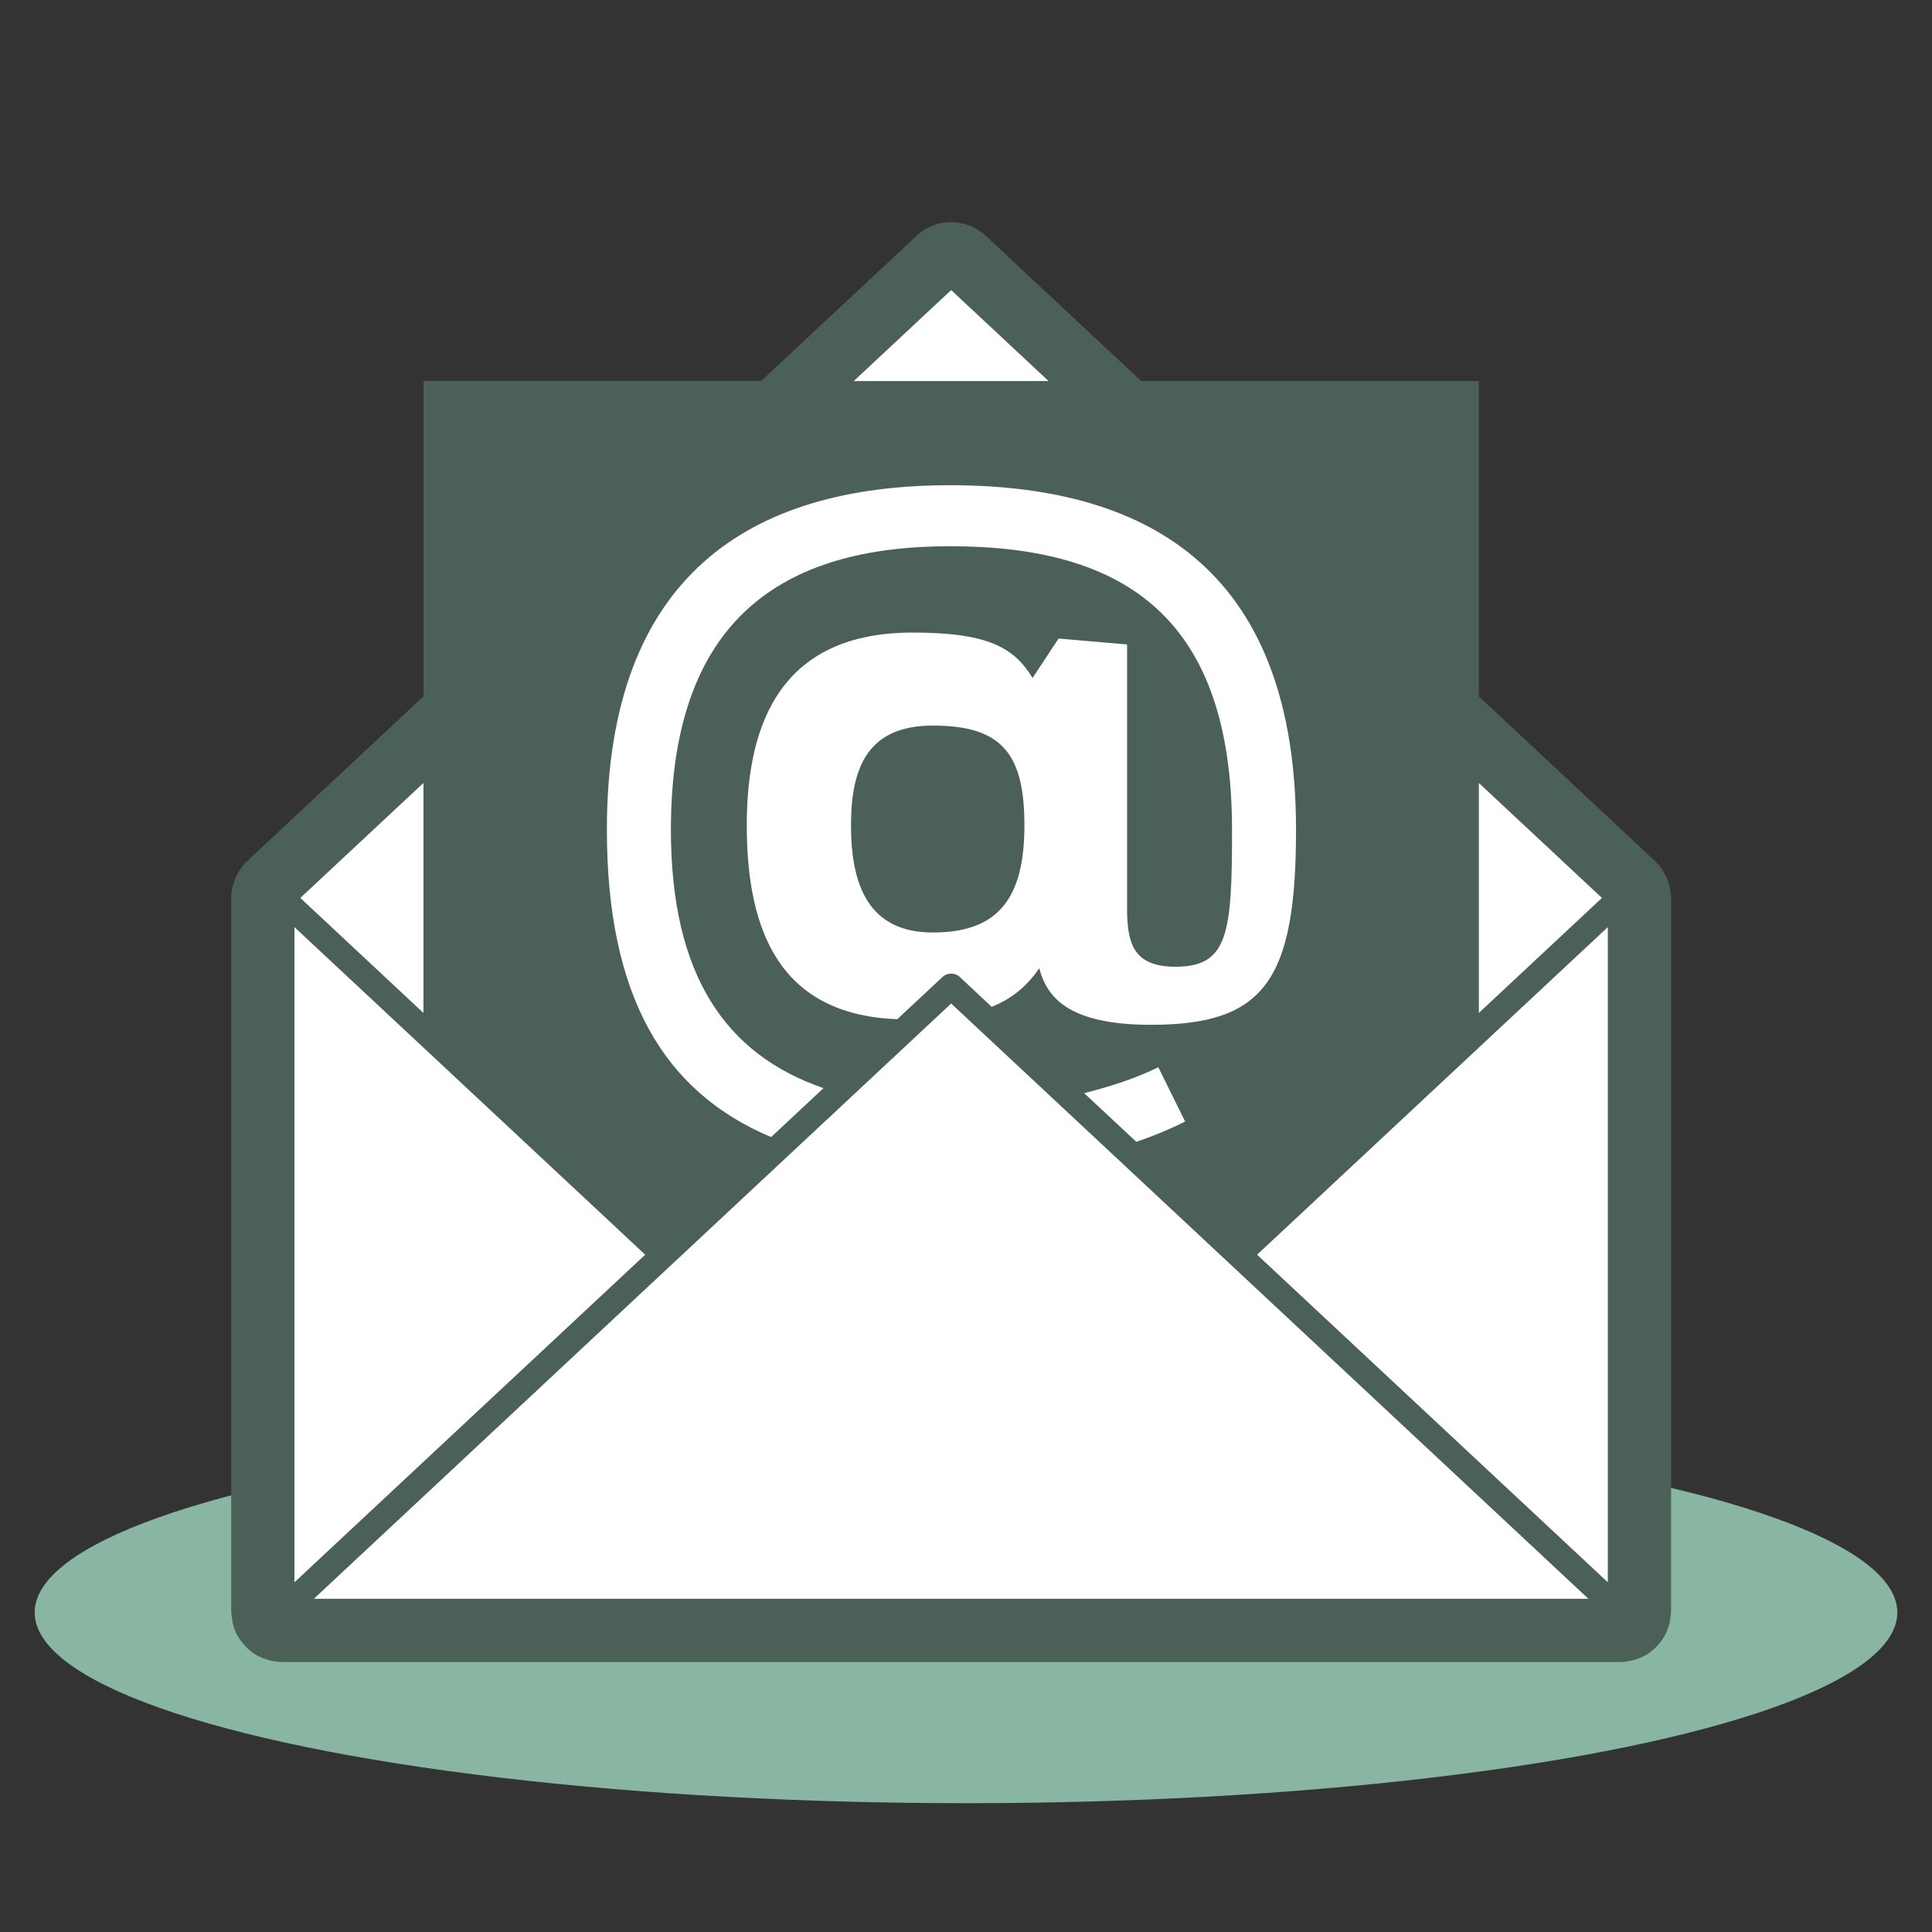 <?xml version="1.0" encoding="utf-8"?>
<!-- Generator: Adobe Illustrator 16.0.0, SVG Export Plug-In . SVG Version: 6.00 Build 0)  -->
<!DOCTYPE svg PUBLIC "-//W3C//DTD SVG 1.1//EN" "http://www.w3.org/Graphics/SVG/1.1/DTD/svg11.dtd">
<svg version="1.1" xmlns="http://www.w3.org/2000/svg" xmlns:xlink="http://www.w3.org/1999/xlink" x="0px" y="0px" width="130px"
	 height="130px" viewBox="-15 -15 130 130" enable-background="new -15 -15 130 130" xml:space="preserve">
<rect x="-15" y="-15" width="130" height="130" fill="#333333" stroke="none"/>
<g id="Layer_3">
	<ellipse fill="#88B6A2" cx="50" cy="93.501" rx="62.666" ry="12.832"/>
</g>
<g id="Layer_2">
	<path fill="#FFFFFF" d="M95.25,93.834H1.637c0-8.407,0-16.814,0-25.222c0-5.821,0-11.643,0-17.464c0-2.627-0.334-4.968,1.485-7.035
		c2.38-2.703,6.042-3.981,8.059-7.1c1.688-2.611,3.307-5.086,4.868-7.631c3.441-5.609,8.889-8.398,14.263-11.992
		C35.379,14,40.959,10.299,45.5,6.584c2.646-2.165,3.523-5.119,7.188-1.938c2.561,2.223,3.935,5.189,5.805,7.889
		c2.119,3.059,5.938,5.199,8.744,7.604c3.318,2.844,6.286,5.653,9.25,8.749c1.298,1.356,2.443,2.584,3.875,3.939
		c1.796,1.7,3.901,2.094,5.831,3.319c2.707,1.717,4.93,4.216,7.304,6.143c1.449,1.176,1.571,0.705,1.753,2.736
		c0.82,9.171,0,18.791,0,27.996C95.25,79.959,95.25,86.896,95.25,93.834z"/>
</g>
<g id="Your_Icon">
	<g>
		<path fill="#4B6157" d="M97.313,44.544c-0.021-0.078-0.047-0.153-0.072-0.229c-0.078-0.224-0.179-0.44-0.301-0.643
			c-0.031-0.05-0.053-0.103-0.084-0.151c-0.144-0.211-0.305-0.411-0.494-0.587L84.509,31.862V10.638H61.787L51.326,0.864
			c-0.655-0.611-1.489-0.917-2.325-0.917c-0.836,0-1.67,0.306-2.324,0.917l-10.464,9.773h-22.72v21.221L1.637,42.933
			c-0.189,0.176-0.35,0.376-0.493,0.587c-0.032,0.048-0.055,0.102-0.085,0.151c-0.123,0.203-0.223,0.419-0.301,0.643
			c-0.026,0.077-0.051,0.151-0.073,0.229c-0.075,0.284-0.128,0.577-0.128,0.876v48.008c0,0.055,0.013,0.104,0.016,0.156
			c0.003,0.077,0.014,0.146,0.022,0.223c0.031,0.271,0.088,0.535,0.179,0.783c0.01,0.028,0.008,0.06,0.02,0.088
			c0.003,0.01,0.012,0.017,0.015,0.025c0.115,0.281,0.271,0.537,0.452,0.774c0.043,0.059,0.088,0.11,0.134,0.163
			c0.189,0.22,0.396,0.421,0.634,0.587c0.008,0.003,0.014,0.012,0.022,0.017c0.244,0.166,0.517,0.289,0.802,0.389
			c0.067,0.021,0.132,0.043,0.201,0.062c0.291,0.081,0.591,0.14,0.908,0.14h90.075c0.318,0,0.617-0.059,0.908-0.14
			c0.068-0.019,0.135-0.039,0.201-0.062c0.284-0.1,0.559-0.223,0.801-0.389c0.01-0.005,0.015-0.012,0.021-0.017
			c0.24-0.166,0.447-0.369,0.637-0.589c0.045-0.053,0.09-0.104,0.133-0.159c0.183-0.239,0.338-0.497,0.453-0.779
			c0.004-0.009,0.01-0.016,0.014-0.022c0.011-0.025,0.009-0.053,0.017-0.078c0.095-0.252,0.153-0.519,0.185-0.795
			c0.008-0.073,0.02-0.146,0.021-0.221c0.002-0.053,0.016-0.103,0.016-0.156V45.42C97.443,45.121,97.389,44.828,97.313,44.544z
			 M84.509,37.686l8.282,7.735l-8.282,7.737V37.686z M49.002,4.518l6.552,6.121H42.448L49.002,4.518z M48.921,17.649
			c13.821,0,23.286,6.111,23.286,23.187c0,10.167-2.152,13.121-9.766,13.121c-5.607,0-7.012-1.902-7.512-3.806
			c-0.762,1.104-1.706,1.992-3.199,2.596l-2.148-2.009c-0.328-0.307-0.834-0.307-1.162,0l-3.041,2.84
			c-7.929-0.295-10.13-5.972-10.13-13.042c0-7.211,2.554-12.972,11.167-12.972c5.059,0,6.811,1.002,8.063,3.054l1.752-2.653
			l4.608,0.4v18.029c0.05,2.103,0.45,3.656,3.255,3.656c3.557,0,3.807-2.254,3.807-9.215c0-14.224-7.16-19.081-18.979-19.081
			c-11.218,0-18.779,4.857-18.779,19.081c0,9.799,3.693,15.121,10.27,17.383l-3.526,3.293c-7.185-3.018-11.051-9.43-11.051-20.676
			C25.835,23.759,35.45,17.649,48.921,17.649z M64.746,60.467c-1.021,0.511-2.121,0.968-3.286,1.365l-3.511-3.279
			c1.862-0.459,3.584-1.047,4.992-1.741L64.746,60.467z M13.493,37.685V53.16l-8.285-7.74L13.493,37.685z M4.812,47.383
			l23.601,22.043L4.812,91.469V47.383z M6.119,92.579l42.883-40.054L91.88,92.579H6.119z M93.187,91.469l-23.6-22.043l23.6-22.043
			V91.469z"/>
		<path fill="#4B6157" d="M47.77,33.823c-4.307,0-5.509,2.707-5.509,6.713c0,4.056,1.202,7.211,5.509,7.211
			c4.406,0,6.16-2.304,6.16-7.211C53.93,35.729,52.427,33.823,47.77,33.823z"/>
	</g>
</g>
</svg>
